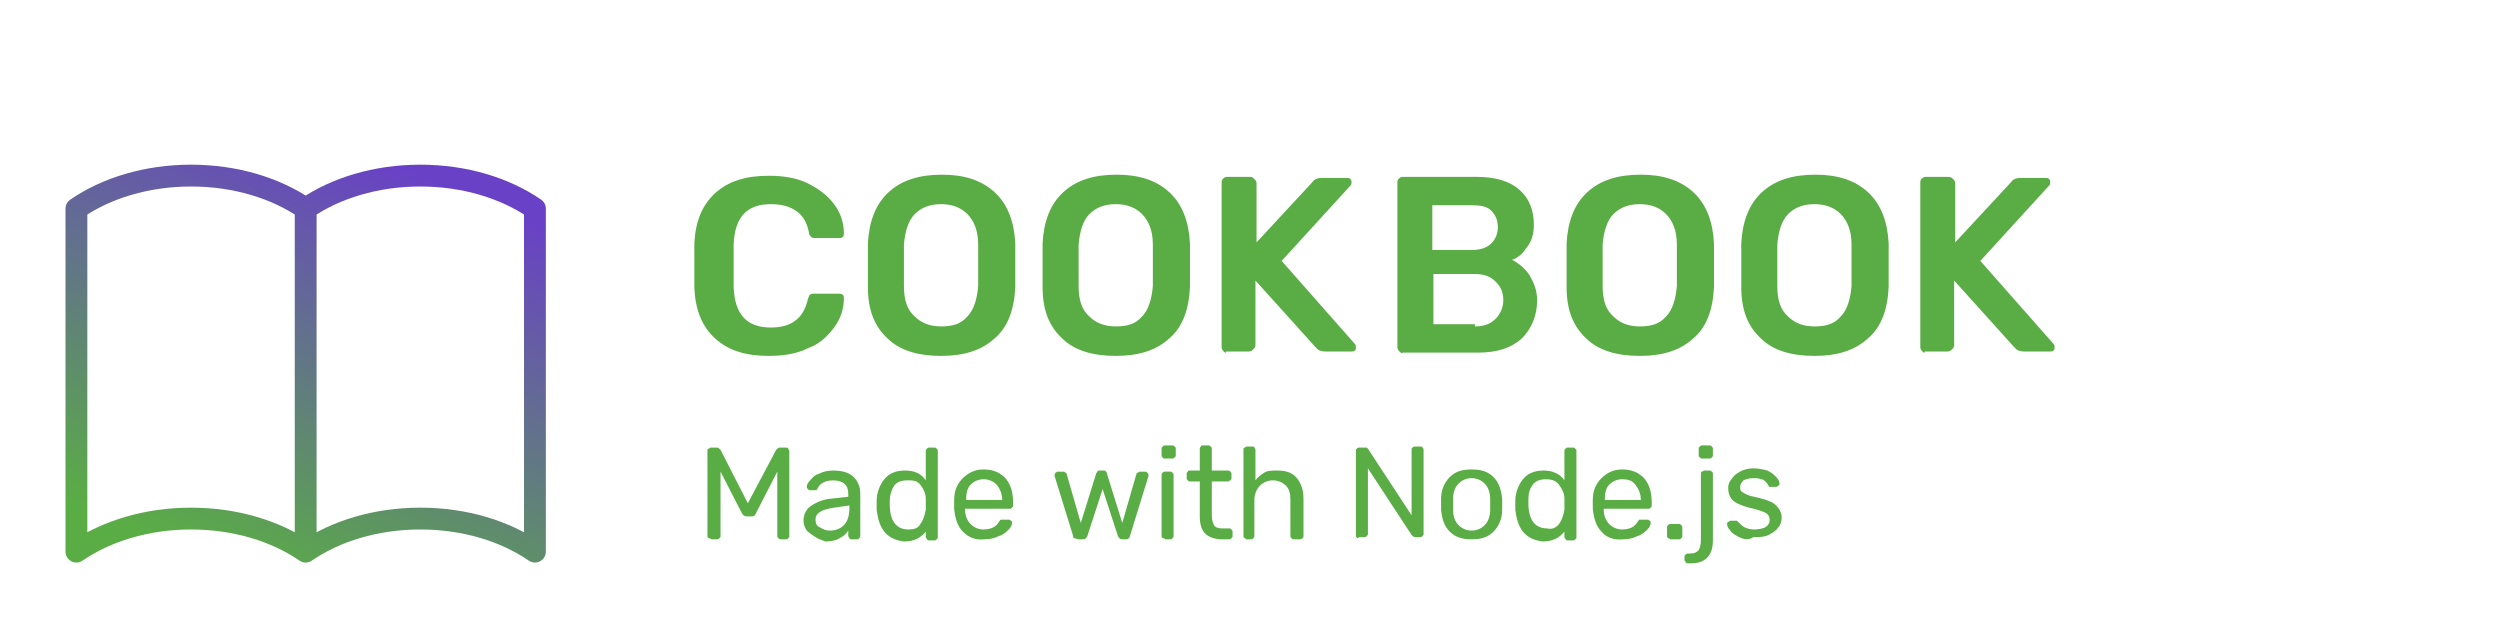 <svg width="229" height="58" viewBox="0 0 229 58" fill="none" xmlns="http://www.w3.org/2000/svg">
<g filter="url(#filter0_d_11_64)">
<path d="M65.501 27C64.301 25.9 63.701 24.4 63.601 22.4C63.601 22 63.601 21.3 63.601 20.4C63.601 19.4 63.601 18.8 63.601 18.3C63.701 16.3 64.301 14.8 65.501 13.7C66.701 12.6 68.301 12.1 70.401 12.1C71.801 12.1 73.001 12.3 74.001 12.8C75.001 13.3 75.801 13.9 76.401 14.7C77.001 15.5 77.301 16.4 77.301 17.4C77.301 17.5 77.301 17.6 77.201 17.7C77.101 17.8 77.001 17.8 76.901 17.8H74.701C74.501 17.8 74.401 17.8 74.301 17.7C74.201 17.6 74.101 17.5 74.101 17.3C73.901 16.3 73.501 15.7 72.901 15.3C72.301 14.9 71.601 14.7 70.601 14.7C68.401 14.7 67.301 15.9 67.201 18.4C67.201 18.8 67.201 19.5 67.201 20.3C67.201 21.2 67.201 21.8 67.201 22.3C67.301 24.8 68.401 26 70.601 26C71.501 26 72.301 25.8 72.801 25.4C73.401 25 73.801 24.3 74.001 23.4C74.101 23.2 74.101 23 74.201 23C74.301 22.9 74.401 22.9 74.601 22.9H76.801C76.901 22.9 77.101 22.9 77.201 23C77.301 23.1 77.301 23.2 77.301 23.3C77.301 24.3 77.001 25.2 76.401 26C75.801 26.8 75.101 27.5 74.001 27.9C73.001 28.4 71.801 28.6 70.401 28.6C68.301 28.6 66.701 28.1 65.501 27Z" fill="#5AAD45"/>
<path d="M81.301 27C80.101 25.9 79.501 24.4 79.501 22.3C79.501 21.9 79.501 21.2 79.501 20.3C79.501 19.4 79.501 18.8 79.501 18.3C79.601 16.3 80.201 14.7 81.401 13.6C82.601 12.5 84.201 12 86.301 12C88.301 12 89.901 12.5 91.101 13.6C92.301 14.7 92.901 16.3 93.001 18.3C93.001 19.2 93.001 19.8 93.001 20.3C93.001 20.7 93.001 21.4 93.001 22.3C92.901 24.4 92.301 26 91.101 27C89.901 28.1 88.301 28.6 86.201 28.6C84.101 28.6 82.401 28.1 81.301 27ZM88.601 25C89.201 24.4 89.501 23.4 89.601 22.2C89.601 21.3 89.601 20.7 89.601 20.3C89.601 19.9 89.601 19.3 89.601 18.4C89.601 17.1 89.201 16.2 88.601 15.6C88.001 15 87.201 14.7 86.201 14.7C85.201 14.7 84.401 15 83.801 15.6C83.201 16.2 82.901 17.2 82.801 18.4C82.801 18.8 82.801 19.5 82.801 20.3C82.801 21.1 82.801 21.7 82.801 22.2C82.801 23.5 83.101 24.4 83.801 25C84.401 25.6 85.201 25.9 86.201 25.9C87.201 25.9 88.001 25.7 88.601 25Z" fill="#5AAD45"/>
<path d="M97.301 27C96.101 25.9 95.501 24.4 95.501 22.3C95.501 21.9 95.501 21.2 95.501 20.3C95.501 19.4 95.501 18.8 95.501 18.3C95.601 16.3 96.201 14.7 97.401 13.6C98.601 12.5 100.201 12 102.301 12C104.301 12 105.901 12.5 107.101 13.6C108.301 14.7 108.901 16.3 109.001 18.3C109.001 19.2 109.001 19.8 109.001 20.3C109.001 20.7 109.001 21.4 109.001 22.3C108.901 24.4 108.301 26 107.101 27C105.901 28.1 104.301 28.6 102.201 28.6C100.101 28.6 98.401 28.1 97.301 27ZM104.601 25C105.201 24.4 105.501 23.4 105.601 22.2C105.601 21.3 105.601 20.7 105.601 20.3C105.601 19.9 105.601 19.3 105.601 18.4C105.601 17.1 105.201 16.2 104.601 15.6C104.001 15 103.201 14.7 102.201 14.7C101.201 14.7 100.401 15 99.801 15.6C99.201 16.2 98.901 17.2 98.801 18.4C98.801 18.8 98.801 19.5 98.801 20.3C98.801 21.1 98.801 21.7 98.801 22.2C98.801 23.5 99.101 24.4 99.801 25C100.401 25.6 101.201 25.9 102.201 25.9C103.201 25.9 104.001 25.7 104.601 25Z" fill="#5AAD45"/>
<path d="M112.1 28.199C112 28.099 111.9 27.999 111.9 27.799V12.799C111.9 12.599 111.9 12.499 112 12.399C112.1 12.299 112.2 12.199 112.4 12.199H114.5C114.7 12.199 114.8 12.299 114.9 12.399C115 12.499 115.1 12.599 115.1 12.799V18.199L120.2 12.699C120.4 12.399 120.7 12.299 121.1 12.299H123.4C123.5 12.299 123.6 12.299 123.7 12.399C123.8 12.499 123.8 12.599 123.8 12.699C123.8 12.799 123.8 12.899 123.7 12.999L117.4 19.899L124.1 27.499C124.2 27.599 124.2 27.699 124.2 27.799C124.2 27.899 124.2 28.099 124.1 28.099C124 28.199 123.9 28.199 123.8 28.199H121.4C121.1 28.199 120.8 28.099 120.7 27.999C120.6 27.899 120.5 27.799 120.5 27.799L115 21.699V27.599C115 27.799 114.9 27.899 114.8 27.999C114.7 28.099 114.6 28.199 114.4 28.199H112.3C112.3 28.399 112.2 28.299 112.1 28.199Z" fill="#5AAD45"/>
<path d="M145.301 27C144.101 25.9 143.501 24.4 143.501 22.3C143.501 21.9 143.501 21.2 143.501 20.3C143.501 19.4 143.501 18.8 143.501 18.3C143.601 16.3 144.201 14.7 145.401 13.6C146.601 12.5 148.201 12 150.301 12C152.301 12 153.901 12.5 155.101 13.6C156.301 14.7 156.901 16.3 157.001 18.3C157.001 19.2 157.001 19.8 157.001 20.3C157.001 20.7 157.001 21.4 157.001 22.3C156.901 24.4 156.301 26 155.101 27C153.901 28.1 152.301 28.6 150.201 28.6C148.101 28.6 146.401 28.1 145.301 27ZM152.601 25C153.201 24.4 153.501 23.4 153.601 22.2C153.601 21.3 153.601 20.7 153.601 20.3C153.601 19.9 153.601 19.3 153.601 18.4C153.601 17.1 153.201 16.2 152.601 15.6C152.001 15 151.201 14.7 150.201 14.7C149.201 14.7 148.401 15 147.801 15.6C147.201 16.2 146.901 17.2 146.801 18.4C146.801 18.8 146.801 19.5 146.801 20.3C146.801 21.1 146.801 21.7 146.801 22.2C146.801 23.5 147.101 24.4 147.801 25C148.401 25.6 149.201 25.9 150.201 25.9C151.201 25.9 152.001 25.7 152.601 25Z" fill="#5AAD45"/>
<path d="M161.301 27C160.101 25.9 159.501 24.4 159.501 22.3C159.501 21.9 159.501 21.2 159.501 20.3C159.501 19.4 159.501 18.8 159.501 18.3C159.601 16.3 160.201 14.7 161.401 13.6C162.601 12.5 164.201 12 166.301 12C168.301 12 169.901 12.5 171.101 13.6C172.301 14.7 172.901 16.3 173.001 18.3C173.001 19.2 173.001 19.8 173.001 20.3C173.001 20.7 173.001 21.4 173.001 22.3C172.901 24.4 172.301 26 171.101 27C169.901 28.1 168.301 28.6 166.201 28.6C164.101 28.6 162.401 28.1 161.301 27ZM168.601 25C169.201 24.4 169.501 23.4 169.601 22.2C169.601 21.3 169.601 20.7 169.601 20.3C169.601 19.9 169.601 19.3 169.601 18.4C169.601 17.1 169.201 16.2 168.601 15.6C168.001 15 167.201 14.7 166.201 14.7C165.201 14.7 164.401 15 163.801 15.6C163.201 16.2 162.901 17.2 162.801 18.4C162.801 18.8 162.801 19.5 162.801 20.3C162.801 21.1 162.801 21.7 162.801 22.2C162.801 23.5 163.101 24.4 163.801 25C164.401 25.6 165.201 25.9 166.201 25.9C167.201 25.9 168.001 25.7 168.601 25Z" fill="#5AAD45"/>
<path d="M176.1 28.199C176 28.099 175.9 27.999 175.9 27.799V12.799C175.9 12.599 175.9 12.499 176 12.399C176.1 12.299 176.2 12.199 176.4 12.199H178.5C178.7 12.199 178.8 12.299 178.9 12.399C179 12.499 179.1 12.599 179.1 12.799V18.199L184.2 12.699C184.4 12.399 184.7 12.299 185.1 12.299H187.4C187.5 12.299 187.6 12.299 187.7 12.399C187.8 12.499 187.8 12.599 187.8 12.699C187.8 12.799 187.8 12.899 187.7 12.999L181.4 19.899L188.1 27.499C188.2 27.599 188.2 27.699 188.2 27.799C188.2 27.899 188.2 28.099 188.1 28.099C188 28.199 187.9 28.199 187.8 28.199H185.4C185.1 28.199 184.8 28.099 184.7 27.999C184.6 27.899 184.5 27.799 184.5 27.799L179 21.699V27.599C179 27.799 178.9 27.899 178.8 27.999C178.7 28.099 178.6 28.199 178.4 28.199H176.3C176.3 28.399 176.2 28.299 176.1 28.199Z" fill="#5AAD45"/>
<path d="M128.201 28.199C128.101 28.099 128.001 27.999 128.001 27.799V12.799C128.001 12.599 128.001 12.499 128.101 12.399C128.201 12.299 128.301 12.199 128.501 12.199H135.201C137.001 12.199 138.301 12.599 139.201 13.399C140.101 14.199 140.501 15.299 140.501 16.599C140.501 17.399 140.301 18.099 139.901 18.599C139.501 19.199 139.101 19.599 138.501 19.799C139.101 20.099 139.701 20.599 140.101 21.199C140.501 21.899 140.801 22.599 140.801 23.499C140.801 24.899 140.301 26.099 139.401 26.999C138.401 27.899 137.101 28.299 135.401 28.299H128.501C128.401 28.399 128.301 28.299 128.201 28.199ZM134.801 18.899C135.601 18.899 136.201 18.699 136.601 18.299C137.001 17.899 137.201 17.399 137.201 16.799C137.201 16.199 137.001 15.699 136.601 15.299C136.201 14.899 135.601 14.799 134.801 14.799H131.201V18.899H134.801ZM135.101 25.899C135.901 25.899 136.501 25.699 137.001 25.199C137.401 24.799 137.701 24.199 137.701 23.499C137.701 22.799 137.501 22.299 137.001 21.799C136.501 21.299 135.901 21.099 135.101 21.099H131.301V25.699H135.101V25.899Z" fill="#5AAD45"/>
<path d="M64.901 45.3C64.801 45.2 64.801 45.2 64.801 45.1V37.3C64.801 37.2 64.801 37.1 64.901 37.1C65.001 37.1 65.001 37 65.101 37H65.701C65.801 37 65.901 37.1 66.001 37.2L68.501 42.1L71.101 37.2C71.201 37.1 71.301 37 71.401 37H72.001C72.101 37 72.201 37 72.201 37.1C72.201 37.2 72.301 37.2 72.301 37.3V45.1C72.301 45.2 72.301 45.2 72.201 45.3C72.101 45.4 72.101 45.4 72.001 45.4H71.501C71.401 45.4 71.401 45.4 71.301 45.3C71.201 45.2 71.201 45.2 71.201 45.1V39.2L69.201 43.1C69.101 43.3 69.001 43.3 68.801 43.3H68.401C68.201 43.3 68.101 43.2 68.001 43.1L66.001 39.2V45.1C66.001 45.2 66.001 45.2 65.901 45.3C65.801 45.4 65.801 45.4 65.701 45.4H65.201C65.001 45.3 64.901 45.3 64.901 45.3Z" fill="#5AAD45"/>
<path d="M74.701 45.202C74.401 45.002 74.101 44.802 73.901 44.602C73.701 44.302 73.601 44.002 73.601 43.702C73.601 43.202 73.801 42.702 74.201 42.402C74.601 42.102 75.201 41.802 75.901 41.702L77.701 41.502V41.202C77.701 40.402 77.201 40.002 76.301 40.002C75.901 40.002 75.601 40.102 75.401 40.202C75.201 40.302 75.001 40.502 74.901 40.702C74.901 40.802 74.801 40.802 74.801 40.902H74.701H74.201C74.101 40.902 74.101 40.902 74.001 40.802C73.901 40.702 73.901 40.702 73.901 40.602C73.901 40.402 74.001 40.202 74.201 40.002C74.401 39.802 74.601 39.502 75.001 39.402C75.401 39.202 75.801 39.102 76.301 39.102C77.201 39.102 77.801 39.302 78.201 39.702C78.601 40.102 78.801 40.602 78.801 41.202V45.102C78.801 45.202 78.801 45.202 78.701 45.302C78.601 45.402 78.601 45.402 78.501 45.402H78.001C77.901 45.402 77.901 45.402 77.801 45.302C77.801 45.202 77.701 45.202 77.701 45.102V44.602C77.501 44.902 77.301 45.102 76.901 45.302C76.601 45.502 76.101 45.602 75.601 45.602C75.401 45.502 75.001 45.402 74.701 45.202ZM77.301 44.102C77.601 43.802 77.801 43.302 77.801 42.602V42.302L76.401 42.502C75.801 42.602 75.401 42.702 75.101 42.902C74.801 43.102 74.701 43.302 74.701 43.602C74.701 43.902 74.801 44.202 75.101 44.302C75.401 44.502 75.701 44.602 76.001 44.602C76.601 44.602 77.001 44.402 77.301 44.102Z" fill="#5AAD45"/>
<path d="M81.001 44.7C80.601 44.2 80.401 43.5 80.301 42.7V42.3V41.9C80.301 41.1 80.601 40.4 81.001 39.9C81.401 39.4 82.001 39.1 82.901 39.1C83.801 39.1 84.401 39.4 84.801 40V37.3C84.801 37.2 84.801 37.2 84.901 37.1C85.001 37 85.001 37 85.101 37H85.601C85.701 37 85.701 37 85.801 37.1C85.901 37.2 85.901 37.2 85.901 37.3V45.2C85.901 45.3 85.901 45.3 85.801 45.4C85.701 45.5 85.701 45.5 85.601 45.5H85.101C85.001 45.5 85.001 45.5 84.901 45.4C84.901 45.3 84.801 45.3 84.801 45.2V44.7C84.301 45.3 83.701 45.6 82.801 45.6C82.001 45.5 81.401 45.2 81.001 44.7ZM84.301 44C84.601 43.6 84.701 43.2 84.801 42.7C84.801 42.6 84.801 42.5 84.801 42.2C84.801 42 84.801 41.8 84.801 41.7C84.801 41.2 84.601 40.8 84.301 40.4C84.001 40 83.601 40 83.101 40C82.501 40 82.101 40.2 81.901 40.5C81.701 40.8 81.501 41.3 81.501 41.9V42.2C81.501 43.7 82.101 44.5 83.201 44.5C83.701 44.5 84.101 44.4 84.301 44Z" fill="#5AAD45"/>
<path d="M88.2 44.7C87.7 44.2 87.5 43.5 87.4 42.6V42.2V41.8C87.4 40.9 87.7 40.3 88.2 39.8C88.7 39.3 89.3 39 90.1 39C91 39 91.6 39.3 92.1 39.8C92.6 40.4 92.8 41.1 92.8 42.1V42.3C92.8 42.4 92.8 42.4 92.7 42.5C92.6 42.6 92.6 42.6 92.5 42.6H88.4V42.7C88.4 43.2 88.6 43.7 88.9 44C89.2 44.3 89.6 44.5 90.1 44.5C90.5 44.5 90.8 44.4 91 44.3C91.2 44.2 91.4 44 91.5 43.8C91.6 43.7 91.6 43.6 91.7 43.6C91.8 43.6 91.8 43.6 91.9 43.6H92.4C92.5 43.6 92.5 43.6 92.6 43.7C92.7 43.7 92.7 43.8 92.7 43.9C92.7 44.1 92.6 44.3 92.4 44.5C92.2 44.7 91.9 45 91.5 45.1C91.1 45.3 90.7 45.4 90.2 45.4C89.3 45.5 88.7 45.2 88.2 44.7ZM91.8 41.8C91.8 41.2 91.6 40.8 91.3 40.4C91 40.1 90.6 39.9 90.1 39.9C89.6 39.9 89.2 40.1 88.9 40.4C88.6 40.7 88.5 41.2 88.5 41.8H91.8Z" fill="#5AAD45"/>
<path d="M98.401 45.302C98.301 45.302 98.301 45.202 98.301 45.102L96.601 39.602V39.502C96.601 39.402 96.601 39.402 96.701 39.302C96.701 39.302 96.801 39.202 96.901 39.202H97.401C97.501 39.202 97.501 39.202 97.601 39.302C97.701 39.302 97.701 39.402 97.701 39.402L99.001 43.902L100.401 39.402C100.401 39.302 100.501 39.302 100.501 39.202C100.601 39.102 100.601 39.102 100.701 39.102H101.101C101.201 39.102 101.301 39.102 101.301 39.202C101.401 39.302 101.401 39.302 101.401 39.402L102.801 43.902L104.101 39.402C104.101 39.402 104.101 39.302 104.201 39.302C104.301 39.302 104.301 39.202 104.401 39.202H104.901C105.001 39.202 105.001 39.202 105.101 39.302C105.101 39.302 105.201 39.402 105.201 39.502V39.602L103.501 45.102C103.501 45.202 103.401 45.302 103.401 45.302C103.401 45.302 103.301 45.402 103.201 45.402H102.801C102.601 45.402 102.501 45.302 102.401 45.102L101.001 40.802L99.601 45.102C99.501 45.302 99.401 45.402 99.201 45.402H98.801C98.501 45.302 98.401 45.302 98.401 45.302Z" fill="#5AAD45"/>
<path d="M106.5 37.901C106.4 37.801 106.4 37.801 106.4 37.701V37.101C106.4 37.001 106.4 37.001 106.5 36.901C106.6 36.801 106.6 36.801 106.7 36.801H107.4C107.5 36.801 107.5 36.801 107.6 36.901C107.7 37.001 107.7 37.001 107.7 37.101V37.701C107.7 37.801 107.7 37.801 107.6 37.901C107.5 38.001 107.5 38.001 107.4 38.001H106.7C106.6 38.001 106.5 38.001 106.5 37.901ZM106.5 45.301C106.4 45.201 106.4 45.201 106.4 45.101V39.501C106.4 39.401 106.4 39.401 106.5 39.301C106.6 39.201 106.6 39.201 106.7 39.201H107.2C107.3 39.201 107.3 39.201 107.4 39.301C107.5 39.401 107.5 39.401 107.5 39.501V45.101C107.5 45.201 107.5 45.201 107.4 45.301C107.3 45.401 107.3 45.401 107.2 45.401H106.7C106.7 45.301 106.6 45.301 106.5 45.301Z" fill="#5AAD45"/>
<path d="M109.901 43.301V40.101H109.001C108.901 40.101 108.901 40.101 108.801 40.001C108.701 39.901 108.701 39.901 108.701 39.801V39.401C108.701 39.301 108.701 39.301 108.801 39.201C108.801 39.101 108.901 39.101 109.001 39.101H109.901V37.101C109.901 37.001 109.901 37.001 110.001 36.901C110.001 36.801 110.101 36.801 110.201 36.801H110.701C110.801 36.801 110.801 36.801 110.901 36.901C111.001 37.001 111.001 37.001 111.001 37.101V39.101H112.501C112.601 39.101 112.601 39.101 112.701 39.201C112.801 39.301 112.801 39.301 112.801 39.401V39.801C112.801 39.901 112.801 39.901 112.701 40.001C112.601 40.001 112.601 40.101 112.501 40.101H111.001V43.201C111.001 43.601 111.101 43.901 111.201 44.101C111.301 44.301 111.601 44.401 111.901 44.401H112.601C112.701 44.401 112.701 44.401 112.801 44.501C112.901 44.601 112.901 44.601 112.901 44.701V45.101C112.901 45.201 112.901 45.201 112.801 45.301C112.701 45.401 112.701 45.401 112.601 45.401H111.801C110.501 45.301 109.901 44.701 109.901 43.301Z" fill="#5AAD45"/>
<path d="M114 45.3C113.9 45.2 113.9 45.2 113.9 45.1V37.2C113.9 37.1 113.9 37 114 37C114.1 37 114.1 36.9 114.2 36.9H114.7C114.8 36.9 114.9 36.9 114.9 37C114.9 37 115 37.1 115 37.2V40C115.2 39.7 115.5 39.5 115.8 39.3C116.1 39.1 116.5 39.1 117 39.1C117.8 39.1 118.4 39.3 118.8 39.8C119.2 40.3 119.4 40.9 119.4 41.7V45.1C119.4 45.2 119.4 45.2 119.3 45.3C119.2 45.4 119.2 45.4 119.1 45.4H118.5C118.4 45.4 118.4 45.4 118.3 45.3C118.2 45.2 118.2 45.2 118.2 45.1V41.8C118.2 41.2 118.1 40.8 117.8 40.5C117.5 40.2 117.1 40 116.6 40C116.1 40 115.7 40.2 115.4 40.5C115.1 40.8 114.9 41.3 114.9 41.8V45.1C114.9 45.2 114.9 45.2 114.8 45.3C114.7 45.4 114.7 45.4 114.6 45.4H114.1C114.1 45.3 114.1 45.3 114 45.3Z" fill="#5AAD45"/>
<path d="M124.301 45.3C124.301 45.2 124.201 45.2 124.201 45.1V37.3C124.201 37.2 124.201 37.1 124.301 37.1C124.301 37 124.401 37 124.501 37H125.001C125.101 37 125.101 37 125.201 37L125.301 37.1L129.301 43.2V37.2C129.301 37.1 129.301 37 129.401 37C129.501 36.9 129.501 36.9 129.601 36.9H130.101C130.201 36.9 130.301 36.9 130.301 37C130.401 37.1 130.401 37.1 130.401 37.2V44.9C130.401 45 130.401 45 130.301 45.1C130.201 45.2 130.201 45.2 130.101 45.2H129.601C129.501 45.2 129.401 45.1 129.301 45L125.301 38.9V44.9C125.301 45 125.301 45 125.201 45.1C125.101 45.2 125.101 45.2 125.001 45.2H124.501C124.401 45.3 124.301 45.3 124.301 45.3Z" fill="#5AAD45"/>
<path d="M132.801 44.7C132.301 44.2 132.101 43.6 132.001 42.7V42.2V41.7C132.001 40.9 132.301 40.2 132.801 39.7C133.301 39.2 133.901 39 134.801 39C135.701 39 136.301 39.2 136.801 39.7C137.301 40.2 137.501 40.8 137.601 41.7C137.601 41.9 137.601 42 137.601 42.2C137.601 42.4 137.601 42.5 137.601 42.7C137.601 43.5 137.301 44.2 136.801 44.7C136.301 45.2 135.701 45.4 134.801 45.4C133.901 45.4 133.301 45.2 132.801 44.7ZM136.001 44.1C136.301 43.8 136.501 43.3 136.501 42.7C136.501 42.6 136.501 42.5 136.501 42.2C136.501 41.9 136.501 41.8 136.501 41.7C136.501 41.1 136.301 40.6 136.001 40.3C135.701 40 135.301 39.8 134.801 39.8C134.301 39.8 133.901 40 133.601 40.3C133.301 40.6 133.101 41.1 133.101 41.7V42.2V42.7C133.101 43.3 133.301 43.8 133.601 44.1C133.901 44.4 134.301 44.6 134.801 44.6C135.301 44.6 135.701 44.4 136.001 44.1Z" fill="#5AAD45"/>
<path d="M139.501 44.7C139.101 44.2 138.901 43.5 138.801 42.7V42.3V41.9C138.801 41.1 139.101 40.4 139.501 39.9C139.901 39.4 140.501 39.1 141.401 39.1C142.201 39.1 142.901 39.4 143.301 40V37.3C143.301 37.2 143.301 37.2 143.401 37.1C143.501 37 143.501 37 143.601 37H144.101C144.201 37 144.201 37 144.301 37.1C144.401 37.2 144.401 37.2 144.401 37.3V45.2C144.401 45.3 144.401 45.3 144.301 45.4C144.201 45.5 144.201 45.5 144.101 45.5H143.601C143.501 45.5 143.501 45.5 143.401 45.4C143.401 45.3 143.301 45.3 143.301 45.2V44.7C142.801 45.3 142.201 45.6 141.301 45.6C140.501 45.5 139.901 45.2 139.501 44.7ZM142.801 44C143.101 43.6 143.201 43.2 143.301 42.7C143.301 42.6 143.301 42.5 143.301 42.2C143.301 42 143.301 41.8 143.301 41.7C143.301 41.2 143.101 40.8 142.801 40.4C142.501 40 142.101 39.9 141.601 39.9C141.001 39.9 140.601 40.1 140.401 40.4C140.101 40.8 140.001 41.2 140.001 41.8V42.1C140.001 43.6 140.601 44.4 141.701 44.4C142.101 44.5 142.501 44.4 142.801 44Z" fill="#5AAD45"/>
<path d="M146.7 44.7C146.2 44.2 146 43.5 145.9 42.6V42.2V41.8C145.9 40.9 146.2 40.3 146.7 39.8C147.2 39.3 147.8 39 148.6 39C149.5 39 150.1 39.3 150.6 39.8C151.1 40.4 151.3 41.1 151.3 42.1V42.3C151.3 42.4 151.3 42.4 151.2 42.5C151.1 42.6 151.1 42.6 151 42.6H146.9V42.7C146.9 43.2 147.1 43.7 147.4 44C147.7 44.3 148.1 44.5 148.6 44.5C149 44.5 149.3 44.4 149.5 44.3C149.7 44.2 149.9 44 150 43.8C150.1 43.7 150.1 43.6 150.2 43.6C150.2 43.6 150.3 43.6 150.4 43.6H150.9C151 43.6 151 43.6 151.1 43.7C151.2 43.7 151.2 43.8 151.2 43.9C151.2 44.1 151.1 44.3 150.9 44.5C150.7 44.7 150.4 45 150 45.1C149.6 45.3 149.2 45.4 148.7 45.4C147.8 45.5 147.1 45.2 146.7 44.7ZM150.3 41.8C150.3 41.2 150.1 40.8 149.8 40.4C149.5 40 149.1 39.9 148.6 39.9C148.1 39.9 147.7 40.1 147.4 40.4C147.1 40.7 147 41.2 147 41.8H150.3Z" fill="#5AAD45"/>
<path d="M152.801 45.3C152.701 45.2 152.701 45.2 152.701 45.1V44.3C152.701 44.2 152.701 44.2 152.801 44.1C152.901 44 152.901 44 153.001 44H153.801C153.901 44 153.901 44 154.001 44.1C154.101 44.2 154.101 44.2 154.101 44.3V45.1C154.101 45.2 154.101 45.2 154.001 45.3C153.901 45.4 153.901 45.4 153.801 45.4H153.001C152.901 45.3 152.801 45.3 152.801 45.3Z" fill="#5AAD45"/>
<path d="M154.401 47.501C154.401 47.401 154.301 47.401 154.301 47.301V47.001C154.301 46.901 154.301 46.901 154.401 46.801C154.401 46.801 154.501 46.701 154.601 46.701H154.801C155.201 46.701 155.401 46.601 155.601 46.401C155.701 46.201 155.801 45.901 155.801 45.501V39.401C155.801 39.301 155.801 39.201 155.901 39.201C156.001 39.201 156.001 39.101 156.101 39.101H156.601C156.701 39.101 156.701 39.101 156.801 39.201C156.901 39.301 156.901 39.301 156.901 39.401V45.501C156.901 46.901 156.201 47.601 154.901 47.601H154.701C154.501 47.601 154.501 47.601 154.401 47.501ZM155.701 37.901C155.601 37.801 155.601 37.801 155.601 37.701V37.101C155.601 37.001 155.601 37.001 155.701 36.901C155.801 36.801 155.801 36.801 155.901 36.801H156.601C156.701 36.801 156.701 36.801 156.801 36.901C156.901 37.001 156.901 37.001 156.901 37.101V37.701C156.901 37.801 156.901 37.801 156.801 37.901C156.701 38.001 156.701 38.001 156.601 38.001H155.901C155.801 38.001 155.801 38.001 155.701 37.901Z" fill="#5AAD45"/>
<path d="M159.301 45.2C158.901 45 158.601 44.8 158.501 44.6C158.301 44.4 158.201 44.2 158.201 44C158.201 43.9 158.201 43.9 158.301 43.8C158.401 43.8 158.401 43.7 158.501 43.7H159.001H159.101L159.201 43.8C159.401 44 159.601 44.2 159.801 44.3C160.001 44.4 160.301 44.5 160.701 44.5C161.101 44.5 161.501 44.4 161.701 44.3C162.001 44.1 162.101 43.9 162.101 43.6C162.101 43.4 162.001 43.2 161.901 43.1C161.801 43 161.601 42.9 161.301 42.8C161.001 42.7 160.701 42.6 160.201 42.5C159.501 42.3 159.001 42.1 158.701 41.8C158.401 41.5 158.301 41.1 158.301 40.7C158.301 40.4 158.401 40.1 158.601 39.9C158.801 39.6 159.001 39.4 159.401 39.2C159.701 39 160.201 38.9 160.601 38.9C161.101 38.9 161.501 39 161.901 39.1C162.301 39.3 162.501 39.5 162.701 39.7C162.901 39.9 163.001 40.1 163.001 40.3C163.001 40.4 163.001 40.4 162.901 40.5C162.801 40.5 162.801 40.6 162.701 40.6H162.201C162.101 40.6 162.001 40.6 162.001 40.5C161.901 40.3 161.801 40.2 161.701 40.1C161.601 40 161.501 39.9 161.301 39.9C161.101 39.8 160.901 39.8 160.601 39.8C160.201 39.8 159.901 39.9 159.701 40C159.501 40.2 159.401 40.4 159.401 40.6C159.401 40.8 159.401 40.9 159.501 41C159.601 41.1 159.801 41.2 160.001 41.3C160.201 41.4 160.601 41.5 161.101 41.6C161.901 41.8 162.401 42 162.701 42.3C163.001 42.6 163.201 43 163.201 43.4C163.201 43.7 163.101 44.1 162.901 44.3C162.701 44.6 162.401 44.8 162.001 45C161.601 45.2 161.201 45.2 160.601 45.2C160.201 45.5 159.701 45.4 159.301 45.2Z" fill="#5AAD45"/>
</g>
<g filter="url(#filter1_d_11_64)">
<path d="M28 15.111V46.528M28 15.111C25.275 13.236 21.575 12.084 17.5 12.084C13.425 12.084 9.725 13.236 7 15.111V46.528C9.725 44.653 13.425 43.501 17.5 43.501C21.575 43.501 25.275 44.653 28 46.528M28 15.111C30.725 13.236 34.425 12.084 38.5 12.084C42.575 12.084 46.275 13.236 49 15.111V46.528C46.275 44.653 42.575 43.501 38.5 43.501C34.425 43.501 30.725 44.653 28 46.528" stroke="url(#paint0_linear_11_64)" stroke-width="2" stroke-linecap="round" stroke-linejoin="round"/>
</g>
<defs>
<filter id="filter0_d_11_64" x="59.601" y="12" width="132.6" height="43.602" filterUnits="userSpaceOnUse" color-interpolation-filters="sRGB">
<feFlood flood-opacity="0" result="BackgroundImageFix"/>
<feColorMatrix in="SourceAlpha" type="matrix" values="0 0 0 0 0 0 0 0 0 0 0 0 0 0 0 0 0 0 127 0" result="hardAlpha"/>
<feOffset dy="4"/>
<feGaussianBlur stdDeviation="2"/>
<feComposite in2="hardAlpha" operator="out"/>
<feColorMatrix type="matrix" values="0 0 0 0 0 0 0 0 0 0 0 0 0 0 0 0 0 0 0.25 0"/>
<feBlend mode="normal" in2="BackgroundImageFix" result="effect1_dropShadow_11_64"/>
<feBlend mode="normal" in="SourceGraphic" in2="effect1_dropShadow_11_64" result="shape"/>
</filter>
<filter id="filter1_d_11_64" x="-4" y="0" width="64" height="66" filterUnits="userSpaceOnUse" color-interpolation-filters="sRGB">
<feFlood flood-opacity="0" result="BackgroundImageFix"/>
<feColorMatrix in="SourceAlpha" type="matrix" values="0 0 0 0 0 0 0 0 0 0 0 0 0 0 0 0 0 0 127 0" result="hardAlpha"/>
<feOffset dy="4"/>
<feGaussianBlur stdDeviation="2"/>
<feComposite in2="hardAlpha" operator="out"/>
<feColorMatrix type="matrix" values="0 0 0 0 0 0 0 0 0 0 0 0 0 0 0 0 0 0 0.25 0"/>
<feBlend mode="normal" in2="BackgroundImageFix" result="effect1_dropShadow_11_64"/>
<feBlend mode="normal" in="SourceGraphic" in2="effect1_dropShadow_11_64" result="shape"/>
</filter>
<linearGradient id="paint0_linear_11_64" x1="17.5" y1="46.528" x2="32.614" y2="9.67" gradientUnits="userSpaceOnUse">
<stop stop-color="#5AAD45"/>
<stop offset="1" stop-color="#6941C6"/>
</linearGradient>
</defs>
</svg>

